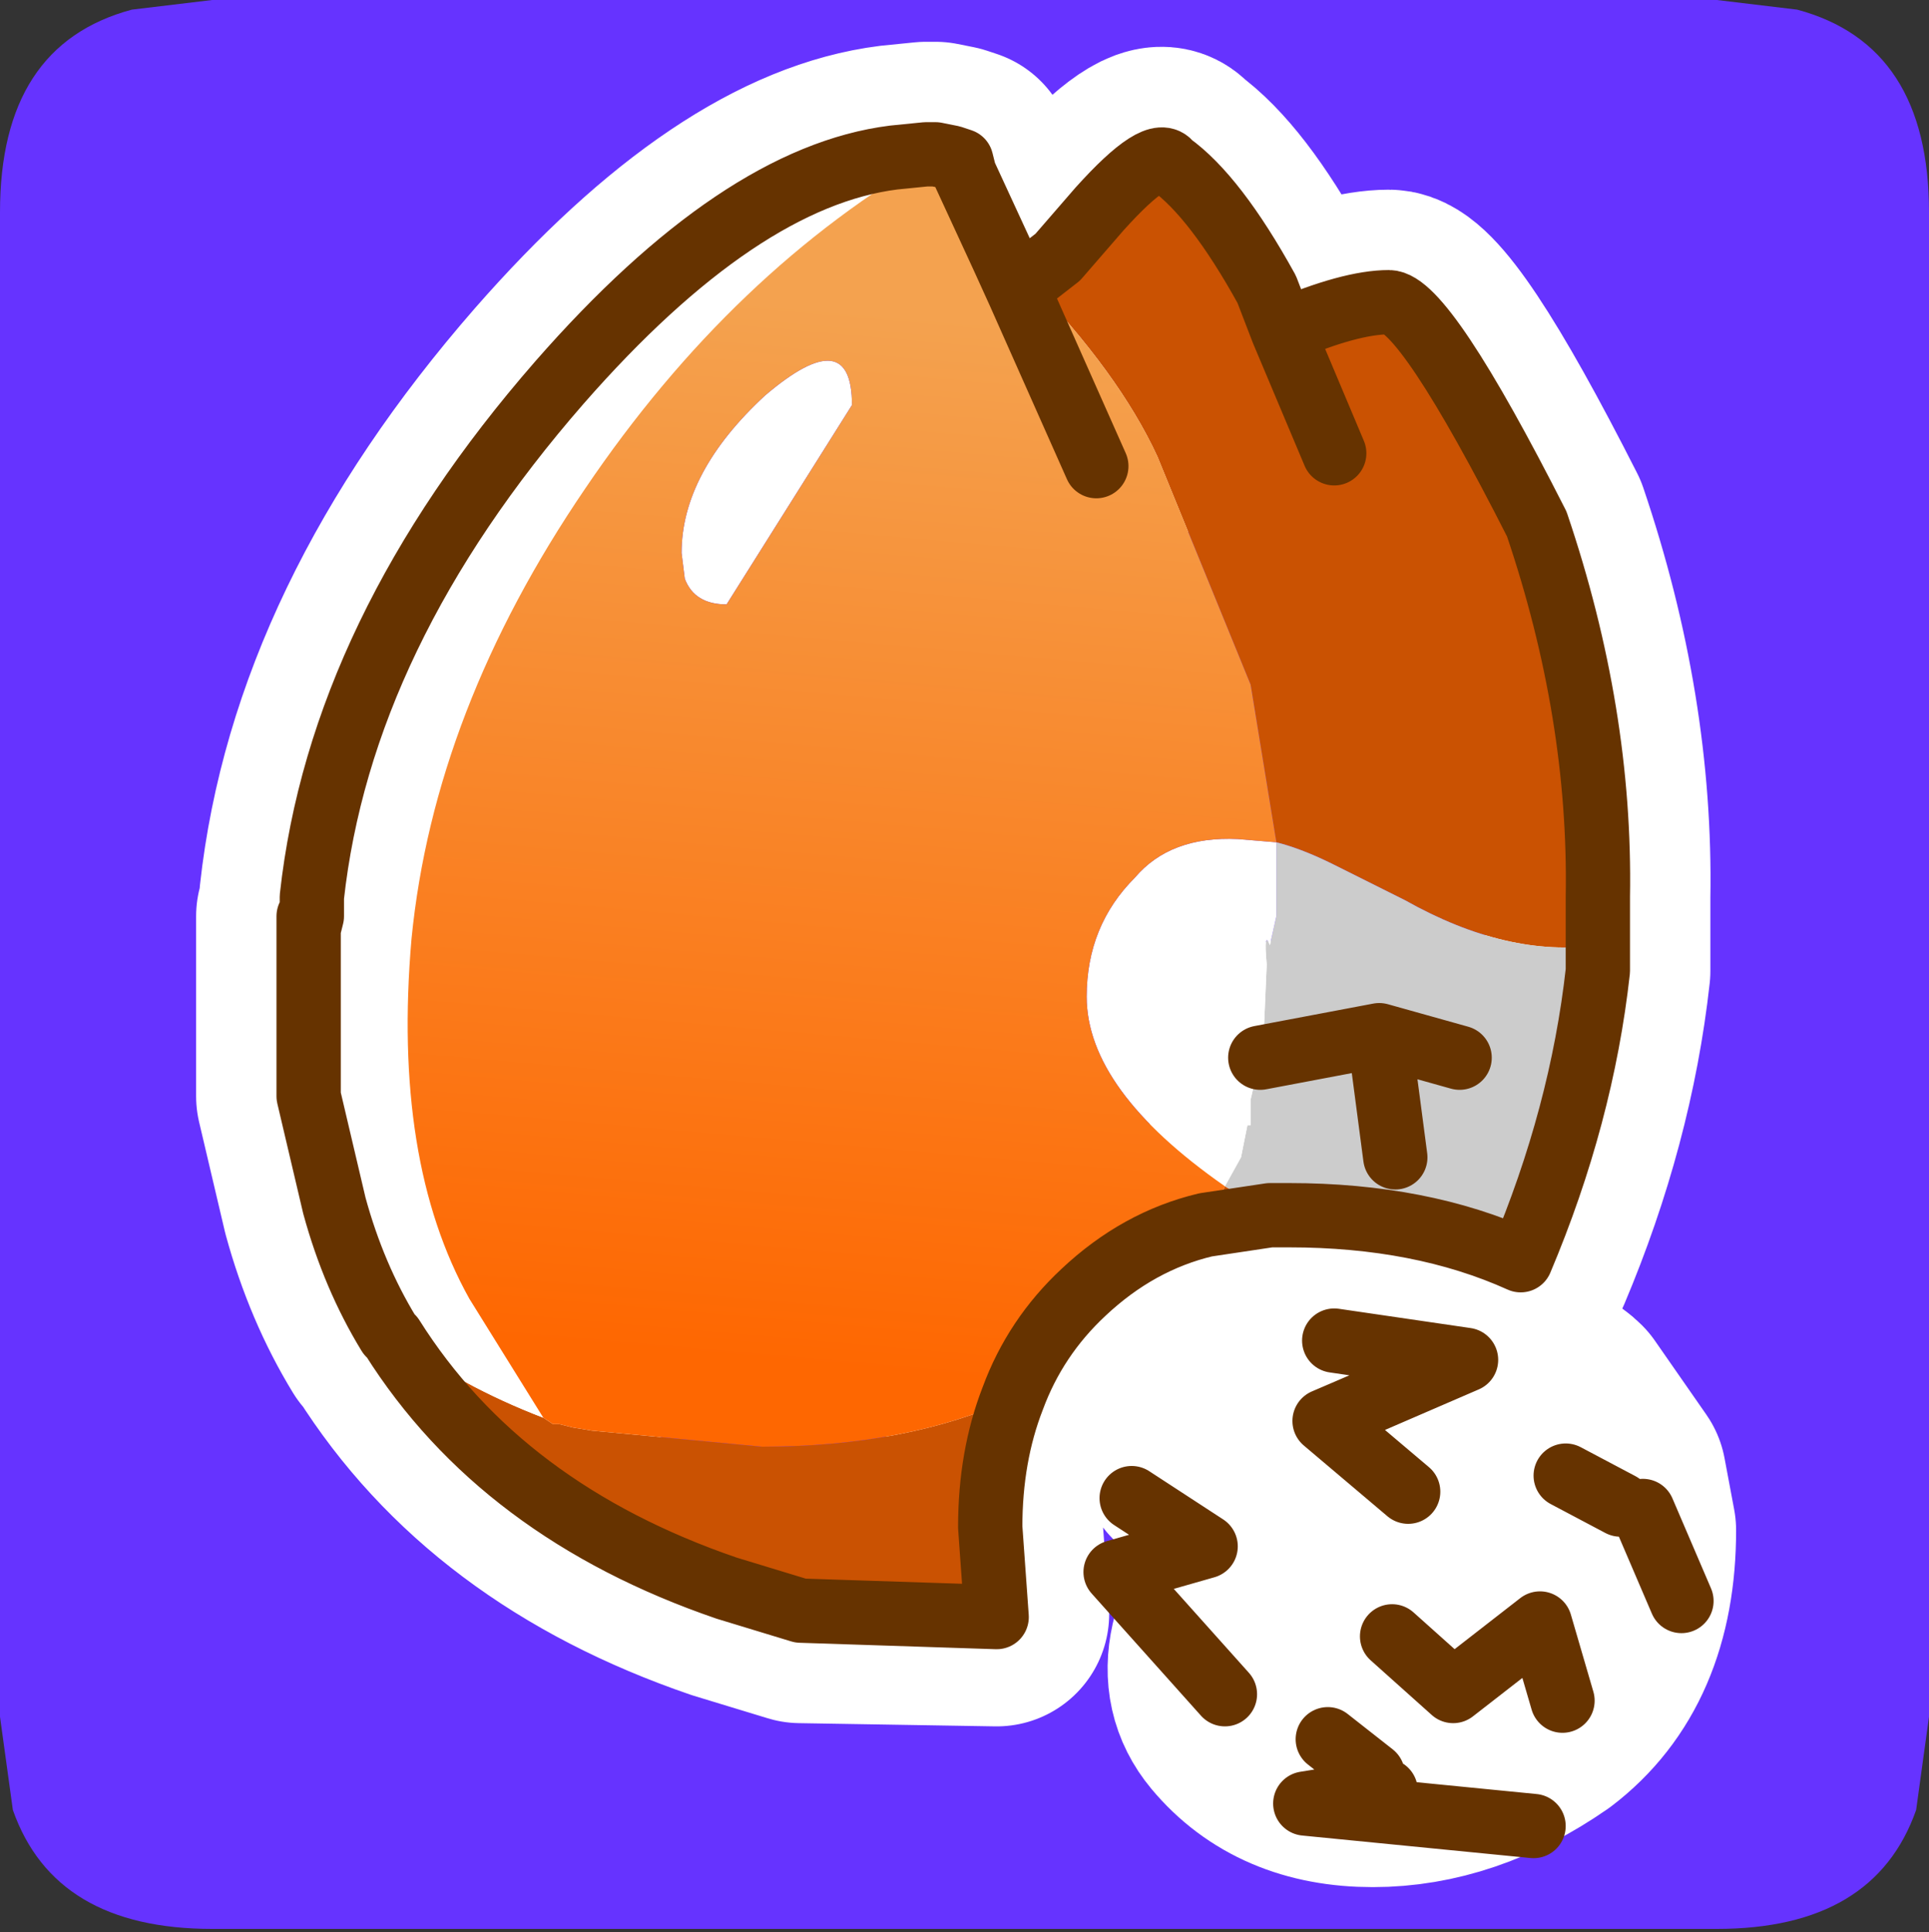<?xml version="1.0" encoding="UTF-8" standalone="no"?>
<svg xmlns:ffdec="https://www.free-decompiler.com/flash" xmlns:xlink="http://www.w3.org/1999/xlink" ffdec:objectType="frame" height="30.05px" width="30.0px" xmlns="http://www.w3.org/2000/svg">
  <rect width="100%" height="100%" fill="#333333" stroke="none"/>
  <g transform="matrix(1.0, 0.0, 0.0, 1.0, 0.0, 0.05)">
    <use ffdec:characterId="1" height="30.0" transform="matrix(1.0, 0.0, 0.0, 1.0, 0.0, 0.0)" width="30.0" xlink:href="#shape0"/>
    <use ffdec:characterId="3" height="30.0" transform="matrix(1.0, 0.0, 0.0, 1.0, 0.0, -0.05)" width="30.0" xlink:href="#sprite0"/>
  </g>
  <defs>
    <g id="shape0" transform="matrix(1.0, 0.0, 0.0, 1.0, 0.0, 0.0)">
      <path d="M0.0 0.0 L30.0 0.0 30.0 30.0 0.0 30.0 0.0 0.0" fill="#33cc66" fill-opacity="0.0" fill-rule="evenodd" stroke="none"/>
    </g>
    <g id="sprite0" transform="matrix(1.0, 0.0, 0.0, 1.0, 0.0, 0.0)">
      <use ffdec:characterId="2" height="30.0" transform="matrix(1.0, 0.0, 0.0, 1.0, 0.0, 0.0)" width="30.0" xlink:href="#shape1"/>
    </g>
    <g id="shape1" transform="matrix(1.0, 0.0, 0.0, 1.0, 0.0, 0.0)">
      <path d="M27.95 0.15 Q30.0 0.7 30.0 3.3 L30.0 26.7 29.8 28.15 Q29.15 30.0 26.7 30.0 L3.3 30.0 Q0.85 30.0 0.2 28.15 L0.0 26.7 0.0 3.3 Q0.0 0.7 2.05 0.15 L3.3 0.0 26.7 0.0 27.95 0.15" fill="#6633ff" fill-rule="evenodd" stroke="none"/>
      <path d="M23.9 8.15 Q24.9 11.1 24.85 13.95 L24.85 14.55 24.85 14.65 24.85 15.1 Q24.6 17.35 23.65 19.6 22.1 18.85 20.05 18.85 L19.8 18.85 19.75 18.85 18.75 19.05 Q17.7 19.3 16.85 20.1 16.1 20.8 15.75 21.75 15.4 22.65 15.4 23.75 L15.5 25.1 12.45 25.05 11.3 24.7 Q7.8 23.5 6.1 20.8 L6.05 20.75 Q5.5 19.85 5.2 18.75 L4.8 17.05 4.8 16.9 4.8 14.45 4.8 14.25 4.85 14.25 4.85 13.95 Q5.3 9.85 8.7 5.95 11.5 2.75 13.9 2.45 L14.4 2.4 14.55 2.4 14.8 2.45 14.95 2.5 15.0 2.7 15.6 4.0 15.85 4.55 16.0 4.35 16.45 4.0 17.1 3.2 Q18.0 2.25 18.2 2.55 18.9 3.05 19.7 4.5 L19.95 5.15 Q21.0 4.7 21.6 4.7 22.15 4.7 23.9 8.15 M22.7 16.45 L21.45 16.1 21.7 18.0 M19.5 20.9 Q19.8 20.95 20.75 21.75 L21.3 22.2 21.6 22.45 Q23.65 21.2 24.3 21.85 L25.1 23.0 25.25 23.8 Q25.25 25.75 24.0 26.7 22.7 27.6 21.35 27.6 20.0 27.6 19.25 26.7 18.5 25.8 19.8 24.25 L19.45 23.8 18.95 23.1 18.55 22.7 M21.6 22.45 L23.2 23.95 M15.85 4.55 L17.05 7.25 M4.8 14.45 L4.85 14.25 M4.8 17.05 L4.85 16.9 4.8 16.9 M19.8 24.25 L20.4 25.15 M19.95 5.15 L20.75 7.05 M19.6 16.45 L21.45 16.1" fill="none" stroke="#ffffff" stroke-linecap="round" stroke-linejoin="round" stroke-width="3.5"/>
      <path d="M16.0 4.35 L16.45 4.0 17.1 3.25 Q18.0 2.25 18.2 2.55 18.9 3.05 19.7 4.5 L19.95 5.15 Q21.0 4.7 21.6 4.7 22.15 4.7 23.9 8.15 24.9 11.1 24.85 13.95 L24.85 14.55 24.85 14.7 Q23.45 14.9 21.85 14.0 L20.75 13.45 Q20.25 13.2 19.85 13.1 L19.45 10.65 18.0 7.1 Q17.4 5.8 16.0 4.35 M19.75 18.9 L18.75 19.05 18.85 18.9 19.05 18.45 19.65 18.8 19.75 18.9 M15.75 21.75 Q15.4 22.65 15.4 23.75 L15.5 25.15 12.45 25.05 11.3 24.7 Q7.8 23.5 6.1 20.8 L6.15 20.8 Q7.15 21.55 8.45 22.05 L8.6 22.15 8.7 22.15 8.9 22.2 9.2 22.25 11.85 22.5 Q14.1 22.5 15.75 21.75 M20.75 7.05 L19.95 5.15 20.75 7.05" fill="#ca5202" fill-rule="evenodd" stroke="none"/>
      <path d="M24.85 14.7 L24.85 15.1 Q24.6 17.35 23.65 19.6 22.1 18.9 20.05 18.9 L19.8 18.9 19.75 18.9 19.65 18.8 19.05 18.45 19.3 18.0 19.4 17.5 19.45 17.5 19.45 17.1 19.6 16.45 19.65 16.15 19.7 15.0 Q19.65 14.45 19.75 14.7 L19.85 14.25 19.85 14.05 19.85 13.45 19.85 13.1 Q20.25 13.2 20.75 13.45 L21.85 14.0 Q23.45 14.9 24.85 14.7 M21.7 18.0 L21.45 16.1 19.6 16.45 21.45 16.1 22.7 16.45 21.45 16.1 21.7 18.0" fill="#cccccc" fill-rule="evenodd" stroke="none"/>
      <path d="M6.1 20.8 L6.05 20.75 Q5.5 19.85 5.2 18.75 L4.8 17.05 4.8 14.45 4.85 14.25 4.85 13.95 Q5.3 9.85 8.7 5.95 11.5 2.75 13.9 2.45 L14.4 2.4 14.55 2.4 Q11.4 4.2 9.1 7.6 6.75 11.05 6.4 14.6 6.1 18.05 7.3 20.2 L8.45 22.05 Q7.15 21.55 6.15 20.8 L6.1 20.8 M21.9 23.2 L20.6 22.1 20.95 21.95 20.6 22.1 21.9 23.2 M20.95 21.95 L21.3 22.2 21.6 22.45 Q23.65 21.2 24.3 21.85 L25.1 23.05 25.2 23.4 25.25 23.8 25.55 23.5 Q25.2 25.5 24.3 26.45 L24.0 26.7 Q22.7 27.6 21.35 27.6 20.0 27.6 19.25 26.7 L19.05 26.35 Q18.75 25.5 19.8 24.3 L19.45 23.8 18.95 23.15 Q18.55 21.0 20.75 21.75 L20.95 21.95 M25.2 23.4 L24.35 22.95 25.2 23.4 M10.65 9.0 L10.6 8.6 Q10.6 7.35 11.9 6.15 13.25 5.0 13.25 6.3 L11.3 9.4 Q10.8 9.4 10.65 9.0 M19.85 13.1 L19.85 13.45 19.85 14.05 19.85 14.25 19.75 14.7 Q19.65 14.45 19.7 15.0 L19.65 16.15 19.6 16.45 19.45 17.1 19.45 17.5 19.4 17.5 19.3 18.0 19.05 18.45 Q16.9 16.95 16.9 15.5 16.9 14.4 17.65 13.65 18.2 13.0 19.25 13.05 L19.85 13.1 M20.65 27.05 L21.35 27.6 20.65 27.05 M24.3 26.45 L23.95 25.25 22.6 26.3 21.65 25.45 22.6 26.3 23.95 25.25 24.3 26.45" fill="#ffffff" fill-rule="evenodd" stroke="none"/>
      <path d="M18.75 19.05 Q17.7 19.3 16.85 20.1 16.1 20.8 15.75 21.75 14.1 22.5 11.85 22.5 L9.2 22.25 8.9 22.2 8.7 22.15 8.6 22.15 8.45 22.05 7.3 20.2 Q6.1 18.05 6.4 14.6 6.75 11.05 9.1 7.6 11.4 4.2 14.55 2.4 L14.8 2.45 14.95 2.5 15.0 2.7 15.6 4.0 15.85 4.55 16.0 4.35 Q17.4 5.8 18.0 7.1 L19.45 10.65 19.85 13.1 19.25 13.05 Q18.2 13.0 17.65 13.65 16.9 14.4 16.9 15.5 16.9 16.95 19.05 18.45 L18.85 18.9 18.75 19.05 M10.65 9.0 Q10.8 9.4 11.3 9.4 L13.25 6.3 Q13.25 5.0 11.9 6.15 10.6 7.35 10.6 8.6 L10.65 9.0 M17.05 7.25 L15.85 4.55 17.05 7.25" fill="url(#gradient0)" fill-rule="evenodd" stroke="none"/>
      <path d="M16.0 4.35 L16.45 4.0 17.1 3.25 Q18.0 2.25 18.2 2.55 18.9 3.05 19.7 4.5 L19.95 5.15 Q21.0 4.7 21.6 4.7 22.15 4.7 23.9 8.15 24.9 11.1 24.85 13.95 L24.85 14.55 24.85 14.7 24.85 15.1 Q24.6 17.35 23.65 19.6 22.1 18.9 20.05 18.9 L19.8 18.9 19.75 18.9 18.75 19.05 Q17.7 19.3 16.85 20.1 16.1 20.8 15.75 21.75 15.4 22.65 15.4 23.75 L15.5 25.15 12.45 25.05 11.3 24.7 Q7.8 23.5 6.1 20.8 L6.05 20.75 Q5.5 19.85 5.2 18.75 L4.8 17.05 4.8 14.45 4.8 14.25 4.85 14.25 4.85 13.95 Q5.3 9.85 8.7 5.95 11.5 2.75 13.9 2.45 L14.4 2.4 14.55 2.4 14.8 2.45 14.95 2.5 15.0 2.7 15.6 4.0 15.85 4.55 16.0 4.35 M19.6 16.45 L21.45 16.1 22.7 16.45 M21.45 16.1 L21.7 18.0 M20.95 21.95 L20.6 22.1 21.9 23.2 M25.55 23.5 L26.15 24.9 M20.95 21.95 L22.8 21.15 20.75 20.85 M24.35 22.95 L25.2 23.4 M15.85 4.55 L17.05 7.25 M4.8 14.45 L4.85 14.25 M17.6 23.3 L18.75 24.05 17.35 24.45 19.05 26.35 M21.35 27.6 L20.65 27.05 M21.55 27.85 L20.3 28.05 23.85 28.4 M21.65 25.45 L22.6 26.3 23.95 25.25 24.3 26.45 M19.95 5.15 L20.75 7.05" fill="none" stroke="#663300" stroke-linecap="round" stroke-linejoin="round" stroke-width="1.0"/>
    </g>
    <linearGradient gradientTransform="matrix(0.001, -0.01, 0.008, 7.0E-4, 13.2, 13.05)" gradientUnits="userSpaceOnUse" id="gradient0" spreadMethod="pad" x1="-819.2" x2="819.2">
      <stop offset="0.0" stop-color="#fe6701"/>
      <stop offset="1.0" stop-color="#f4a24f"/>
    </linearGradient>
  </defs>
</svg>
